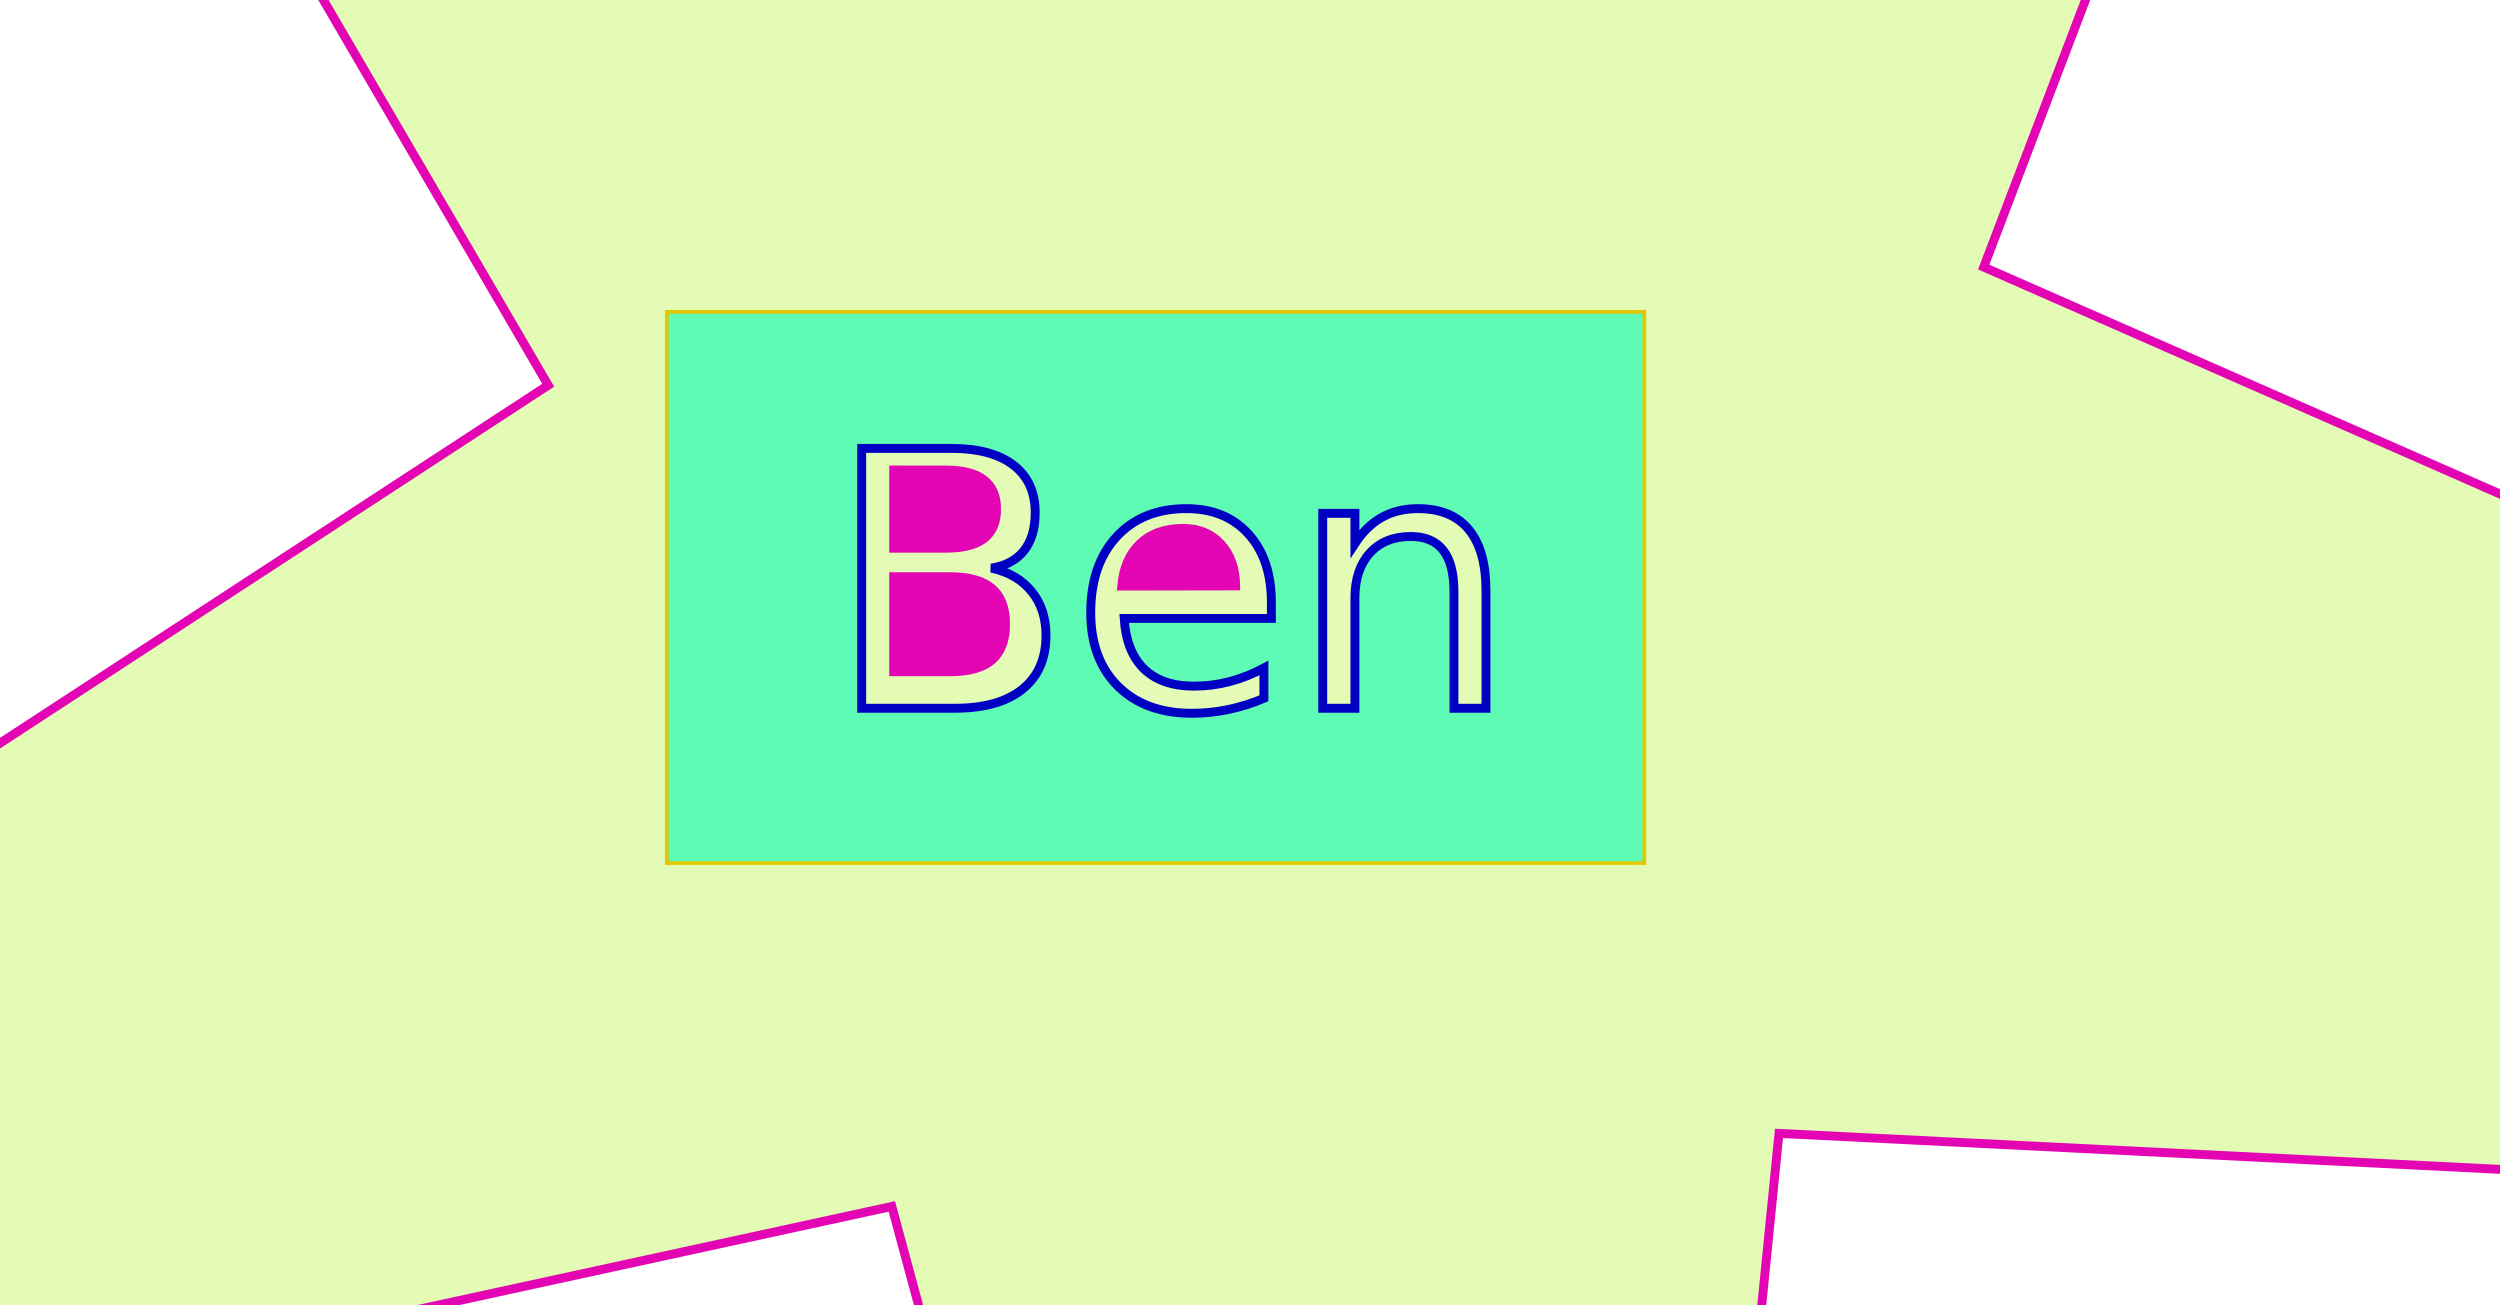 <?xml version="1.0" encoding="UTF-8" standalone="no"?>
<!-- Created with Inkscape (http://www.inkscape.org/) -->

<svg
   xmlns:dc="http://purl.org/dc/elements/1.1/"
   xmlns:cc="http://creativecommons.org/ns#"
   xmlns:rdf="http://www.w3.org/1999/02/22-rdf-syntax-ns#"
   xmlns:svg="http://www.w3.org/2000/svg"
   xmlns="http://www.w3.org/2000/svg"
   xmlns:sodipodi="http://sodipodi.sourceforge.net/DTD/sodipodi-0.dtd"
   xmlns:inkscape="http://www.inkscape.org/namespaces/inkscape"
   width="74.348mm"
   height="38.818mm"
   viewBox="0 0 74.348 38.818"
   version="1.1"
   id="svg8"
   inkscape:version="0.92.3 (2405546, 2018-03-11)"
   sodipodi:docname="drawing.svg">
  <defs
     id="defs2" />
  <sodipodi:namedview
     id="base"
     pagecolor="#ffffff"
     bordercolor="#666666"
     borderopacity="1.0"
     inkscape:pageopacity="0.0"
     inkscape:pageshadow="2"
     inkscape:zoom="1.979899"
     inkscape:cx="133.35831"
     inkscape:cy="-16.738628"
     inkscape:document-units="mm"
     inkscape:current-layer="layer4"
     showgrid="false"
     inkscape:window-width="1200"
     inkscape:window-height="972"
     inkscape:window-x="1200"
     inkscape:window-y="839"
     inkscape:window-maximized="0"
     fit-margin-top="0"
     fit-margin-left="0"
     fit-margin-right="0"
     fit-margin-bottom="0" />
  <g
     inkscape:groupmode="layer"
     id="layer1"
     inkscape:label="4-star">
    <path
       sodipodi:type="star"
       style="fill:#e3fbb4;fill-opacity:1;stroke:#e305b4;stroke-width:0.265;stroke-miterlimit:4;stroke-dasharray:none;stroke-opacity:1"
       id="path826"
       sodipodi:sides="5"
       sodipodi:cx="38.219543"
       sodipodi:cy="16.634785"
       sodipodi:r1="90.078255"
       sodipodi:r2="22.519564"
       sodipodi:arg1="0.23202509"
       sodipodi:arg2="0.86034362"
       inkscape:flatsided="false"
       inkscape:rounded="0"
       inkscape:randomized="0"
       d="M 125.884,37.348 52.906,33.706 45.61,106.409 26.522,35.878 -44.877,51.405 16.303,11.456 -20.527,-51.651 36.372,-5.809 85.009,-60.338 58.994,7.942 Z"
       inkscape:transform-center-x="-2.2836931"
       inkscape:transform-center-y="6.4007886" />
  </g>
  <g
     inkscape:groupmode="layer"
     id="layer4"
     inkscape:label="3-boarder">
    <path
       style="display:inline;fill:#5dfbb4;fill-opacity:1;stroke:#e2c700;stroke-width:0.108;stroke-miterlimit:4;stroke-dasharray:none;stroke-opacity:1"
       d="M 19.832,9.275 H 48.903 V 25.668 H 19.832 Z"
       id="rect815"
       inkscape:connector-curvature="0" />
  </g>
  <g
     inkscape:groupmode="layer"
     id="layer3"
     inkscape:label="2-outsides"
     style="display:inline">
    <g
       aria-label="Ben "
       transform="matrix(0.265,0,0,0.265,-32.957,-123.755)"
       style="font-style:normal;font-weight:normal;font-size:40px;line-height:1.25;font-family:sans-serif;letter-spacing:0px;word-spacing:0px;display:inline;fill:#e3fbb4;fill-opacity:1;stroke:#0000c3;stroke-opacity:1"
       id="flowRoot817">
      <path
         d="m 221.068,517.322 h 10.078 q 4.512,0 6.953,1.875 2.441,1.875 2.441,5.332 0,2.676 -1.25,4.258 -1.25,1.582 -3.672,1.973 2.91,0.625 4.512,2.617 1.621,1.973 1.621,4.941 0,3.906 -2.656,6.035 -2.656,2.129 -7.559,2.129 h -10.469 z"
         id="path827"
         inkscape:connector-curvature="0"
         style="stroke:#0000c3;stroke-opacity:1;fill:#e3fbb4;fill-opacity:1" />
      <path
         d="m 267.045,534.646 v 1.758 h -16.523 q 0.234,3.711 2.227,5.664 2.012,1.934 5.586,1.934 2.07,0 4.004,-0.508 1.953,-0.508 3.867,-1.523 v 3.398 q -1.934,0.82 -3.965,1.25 -2.031,0.43 -4.121,0.43 -5.234,0 -8.301,-3.047 -3.047,-3.047 -3.047,-8.242 0,-5.371 2.891,-8.516 2.91,-3.164 7.832,-3.164 4.414,0 6.973,2.852 2.578,2.832 2.578,7.715 z"
         id="path839"
         inkscape:connector-curvature="0"
         style="stroke:#0000c3;stroke-opacity:1;fill:#e3fbb4;fill-opacity:1" />
      <path
         d="m 291.127,533.279 v 13.203 h -3.594 v -13.086 q 0,-3.105 -1.211,-4.648 -1.211,-1.543 -3.633,-1.543 -2.91,0 -4.59,1.855 -1.68,1.855 -1.68,5.059 v 12.363 h -3.613 v -21.875 h 3.613 v 3.398 q 1.289,-1.973 3.027,-2.949 1.758,-0.977 4.043,-0.977 3.77,0 5.703,2.344 1.934,2.324 1.934,6.855 z"
         id="path831"
         inkscape:connector-curvature="0"
         style="stroke:#0000c3;stroke-opacity:1;fill:#e3fbb4;fill-opacity:1" />
    </g>
  </g>
  <g
     inkscape:groupmode="layer"
     id="layer2"
     inkscape:label="1-holes"
     style="display:inline"
     transform="translate(-42.957,-123.755)">
    <g
       id="g828"
       style="stroke:#e305b4;stroke-opacity:1;fill:#e305b4;fill-opacity:1">
      <path
         inkscape:connector-curvature="0"
         id="path845"
         d="m 69.535,140.906 v 2.827 h 1.674 q 0.842,0 1.245,-0.346 0.408,-0.351 0.408,-1.07 0,-0.723 -0.408,-1.065 -0.403,-0.346 -1.245,-0.346 z"
         style="font-style:normal;font-weight:normal;font-size:40px;line-height:1.25;font-family:sans-serif;letter-spacing:0px;word-spacing:0px;fill:#e305b4;fill-opacity:1;stroke:#e305b4;stroke-width:0.265;stroke-opacity:1" />
      <path
         inkscape:connector-curvature="0"
         id="path843"
         d="m 69.535,137.733 v 2.325 h 1.545 q 0.765,0 1.137,-0.284 0.377,-0.289 0.377,-0.878 0,-0.584 -0.377,-0.873 -0.372,-0.289 -1.137,-0.289 z"
         style="font-style:normal;font-weight:normal;font-size:40px;line-height:1.25;font-family:sans-serif;letter-spacing:0px;word-spacing:0px;fill:#e305b4;fill-opacity:1;stroke:#e305b4;stroke-width:0.265;stroke-opacity:1" />
      <path
         inkscape:connector-curvature="0"
         id="path829"
         d="m 79.705,141.179 q -0.01,-0.78 -0.439,-1.245 -0.424,-0.465 -1.127,-0.465 -0.796,0 -1.276,0.45 -0.475,0.45 -0.548,1.266 z"
         style="font-style:normal;font-weight:normal;font-size:40px;line-height:1.25;font-family:sans-serif;letter-spacing:0px;word-spacing:0px;fill:#e305b4;fill-opacity:1;stroke:#e305b4;stroke-width:0.265;stroke-opacity:1" />
    </g>
  </g>
</svg>
